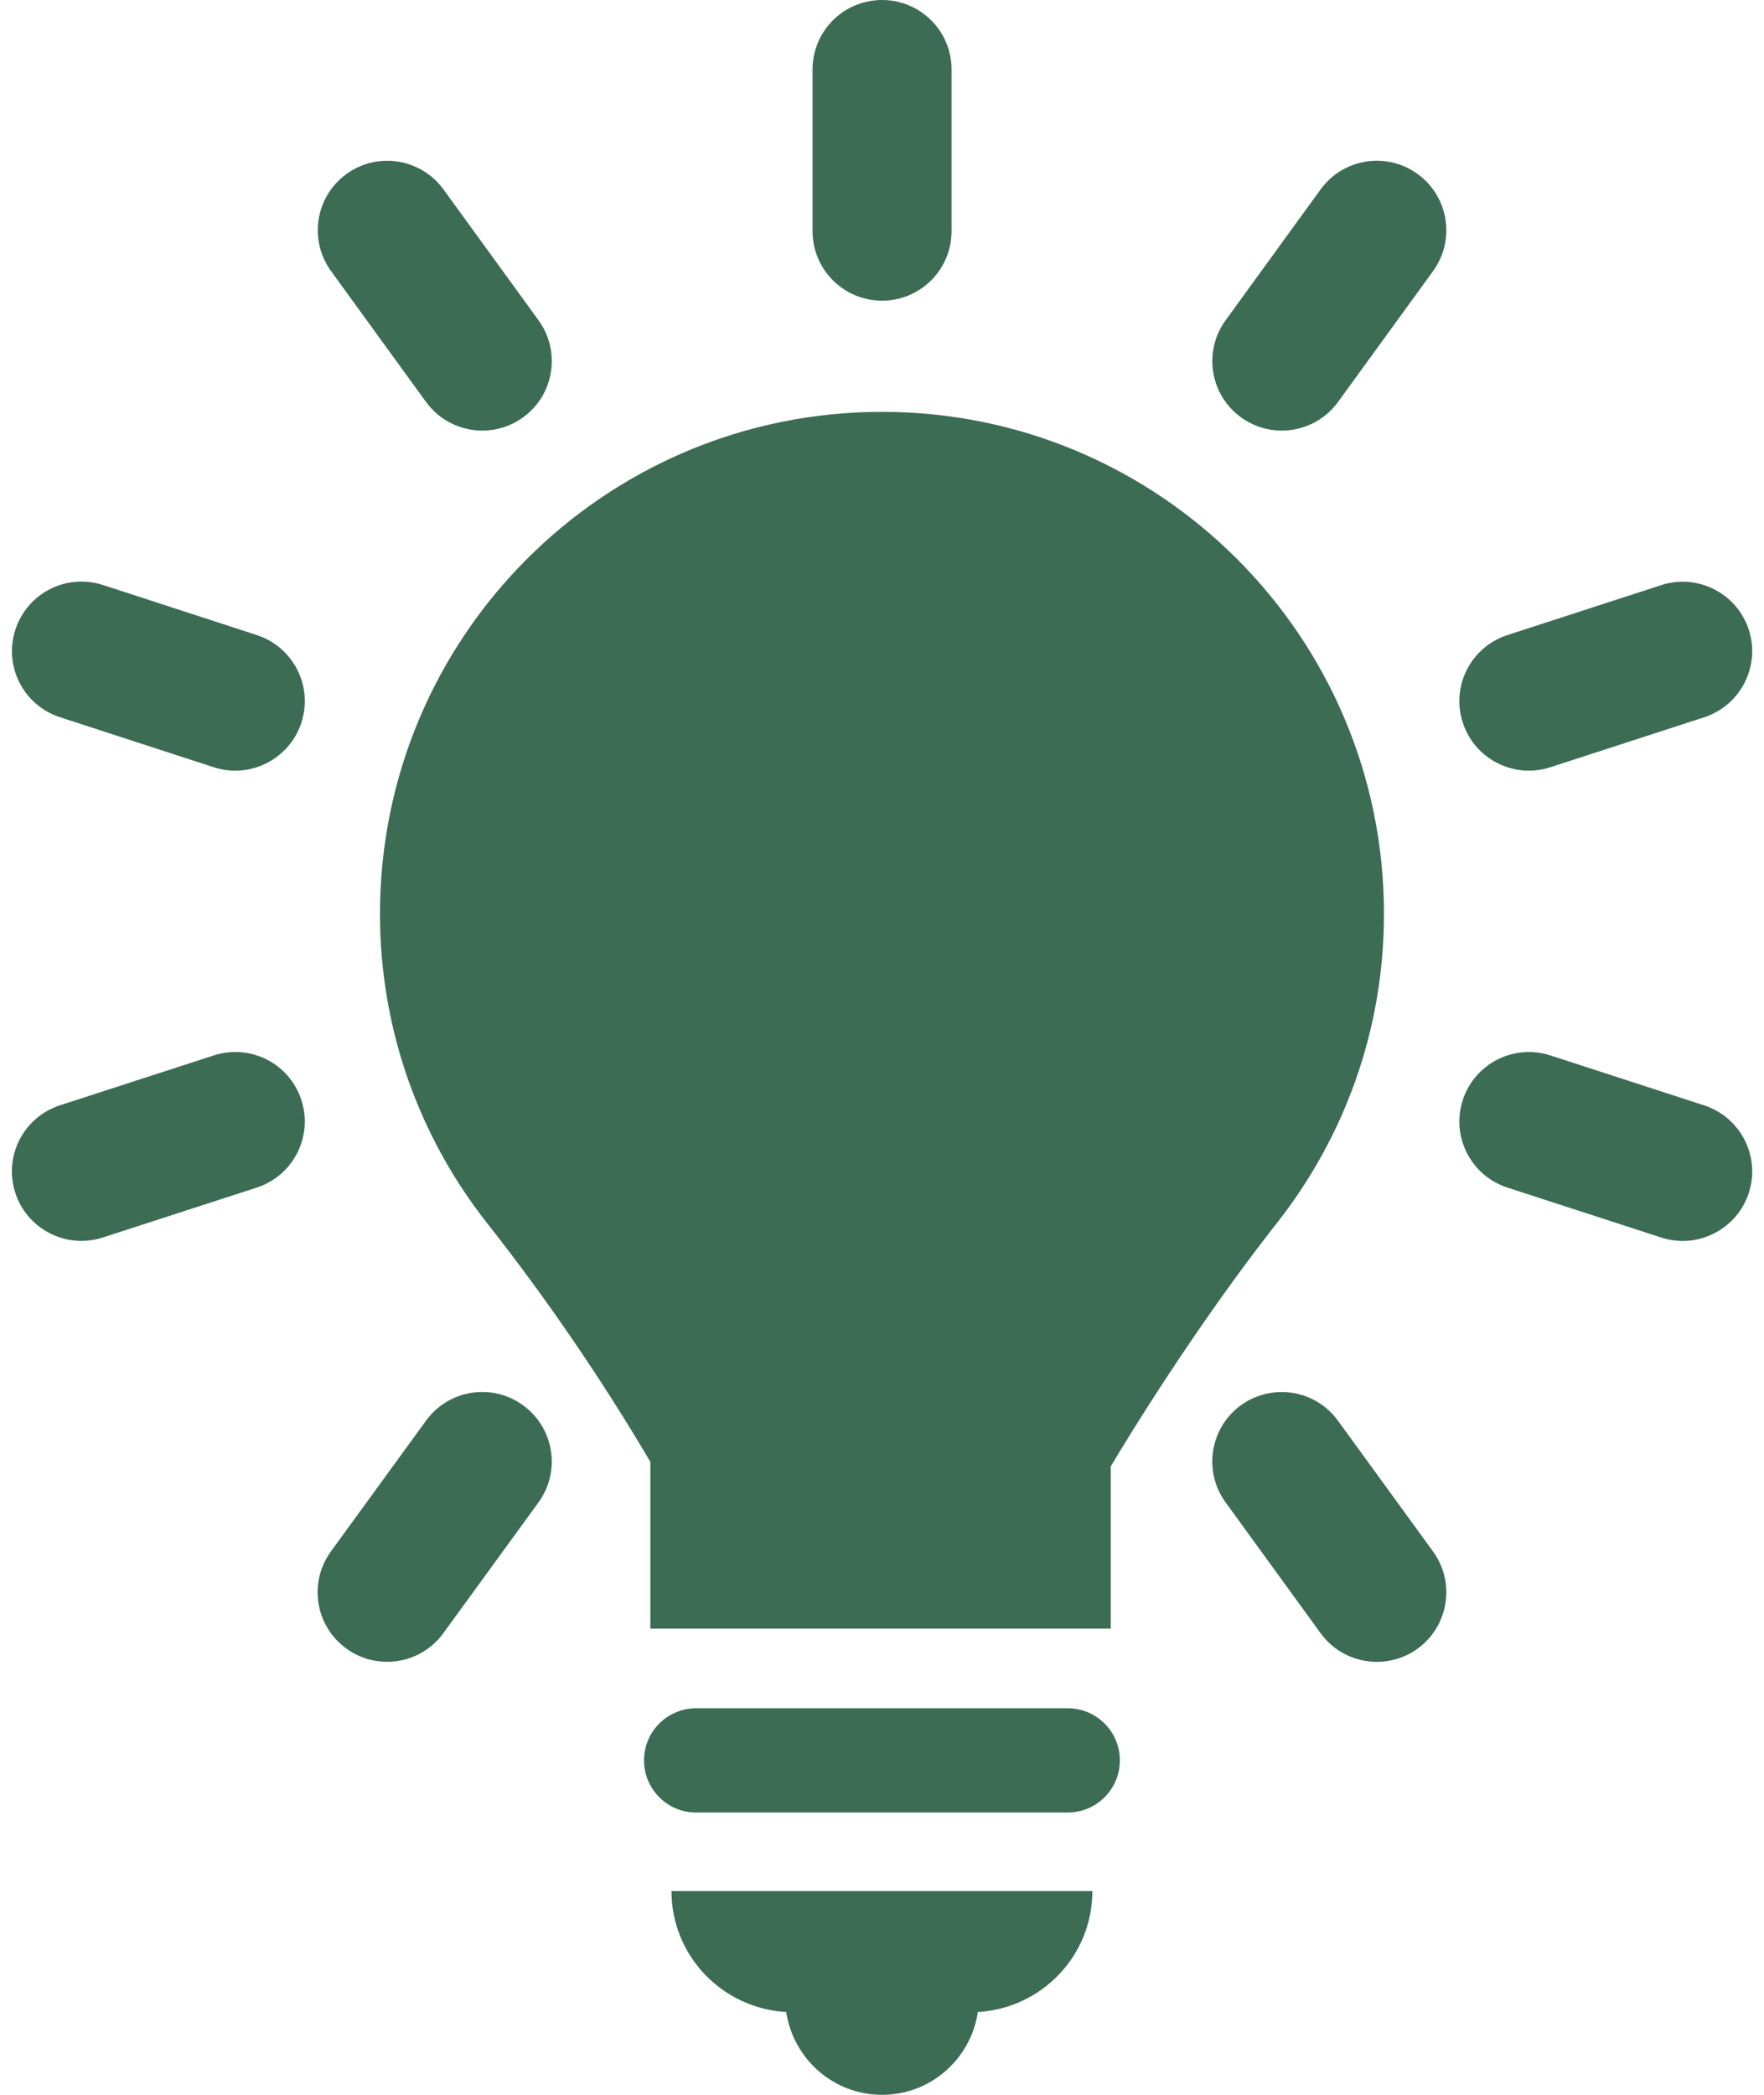 <svg width="32" height="38" viewBox="0 0 32 38" fill="none" xmlns="http://www.w3.org/2000/svg">
<path d="M19.369 30.988H12.628C12.106 30.988 11.683 31.411 11.683 31.933C11.683 32.455 12.106 32.879 12.628 32.879H19.369C19.891 32.879 20.315 32.455 20.315 31.933C20.315 31.411 19.891 30.988 19.369 30.988Z" fill="#3C6C54"/>
<path d="M14.262 36.498C14.391 37.346 15.116 38 16.001 38C16.885 38 17.611 37.347 17.739 36.498C18.896 36.43 19.816 35.479 19.816 34.304H12.181C12.181 35.479 13.103 36.431 14.262 36.498Z" fill="#3C6C54"/>
<path d="M16.001 5.454C16.698 5.454 17.262 4.89 17.262 4.193V1.261C17.262 0.564 16.698 0 16.001 0C15.304 0 14.74 0.564 14.74 1.261V4.193C14.74 4.89 15.304 5.454 16.001 5.454Z" fill="#3C6C54"/>
<path d="M7.728 7.291C7.976 7.631 8.36 7.811 8.75 7.811C9.006 7.811 9.266 7.733 9.49 7.57C10.053 7.162 10.178 6.373 9.769 5.81L8.046 3.437C7.636 2.874 6.849 2.747 6.284 3.157C5.722 3.566 5.596 4.354 6.005 4.917L7.728 7.291Z" fill="#3C6C54"/>
<path d="M24.271 25.771C23.862 25.208 23.075 25.083 22.51 25.492C21.948 25.901 21.823 26.69 22.233 27.253L23.957 29.627C24.203 29.966 24.587 30.146 24.978 30.146C25.235 30.146 25.493 30.068 25.717 29.906C26.28 29.496 26.406 28.708 25.996 28.144L24.271 25.771Z" fill="#3C6C54"/>
<path d="M4.658 11.52L1.868 10.612C1.2 10.397 0.495 10.759 0.279 11.422C0.063 12.083 0.426 12.795 1.088 13.01L3.878 13.918C4.008 13.96 4.138 13.98 4.268 13.98C4.799 13.98 5.293 13.641 5.467 13.108C5.683 12.447 5.32 11.735 4.658 11.52Z" fill="#3C6C54"/>
<path d="M30.913 20.051L28.124 19.145C27.461 18.931 26.751 19.293 26.536 19.954C26.32 20.617 26.683 21.328 27.346 21.543L30.136 22.449C30.265 22.491 30.395 22.511 30.524 22.511C31.056 22.511 31.55 22.172 31.724 21.64C31.939 20.977 31.576 20.267 30.913 20.051Z" fill="#3C6C54"/>
<path d="M3.879 19.145L1.088 20.05C0.426 20.265 0.062 20.975 0.278 21.638C0.45 22.171 0.945 22.51 1.477 22.51C1.605 22.51 1.737 22.49 1.866 22.448L4.657 21.543C5.319 21.328 5.682 20.617 5.467 19.955C5.253 19.293 4.547 18.931 3.879 19.145Z" fill="#3C6C54"/>
<path d="M27.735 13.98C27.864 13.98 27.995 13.96 28.124 13.918L30.913 13.012C31.576 12.796 31.939 12.085 31.724 11.423C31.508 10.761 30.794 10.4 30.136 10.614L27.346 11.52C26.683 11.735 26.32 12.446 26.536 13.108C26.709 13.641 27.203 13.98 27.735 13.98Z" fill="#3C6C54"/>
<path d="M7.729 25.77L6.003 28.143C5.593 28.706 5.718 29.494 6.282 29.904C6.505 30.067 6.764 30.145 7.021 30.145C7.412 30.145 7.796 29.965 8.042 29.626L9.768 27.254C10.178 26.691 10.053 25.902 9.49 25.493C8.928 25.081 8.137 25.207 7.729 25.77Z" fill="#3C6C54"/>
<path d="M23.956 3.437L22.233 5.81C21.824 6.373 21.949 7.162 22.512 7.57C22.736 7.733 22.996 7.811 23.252 7.811C23.642 7.811 24.026 7.631 24.273 7.291L25.997 4.917C26.406 4.354 26.28 3.566 25.717 3.157C25.151 2.746 24.366 2.873 23.956 3.437Z" fill="#3C6C54"/>
<path d="M25.106 16.578C25.106 11.548 21.029 7.471 16 7.471C10.97 7.471 6.893 11.548 6.893 16.578C6.893 18.699 7.622 20.648 8.841 22.194C9.91 23.55 10.921 25.029 11.798 26.518V29.543H20.15V26.599C21.018 25.15 22.141 23.483 23.156 22.196C24.376 20.648 25.106 18.701 25.106 16.578Z" fill="#3C6C54"/>
</svg>
